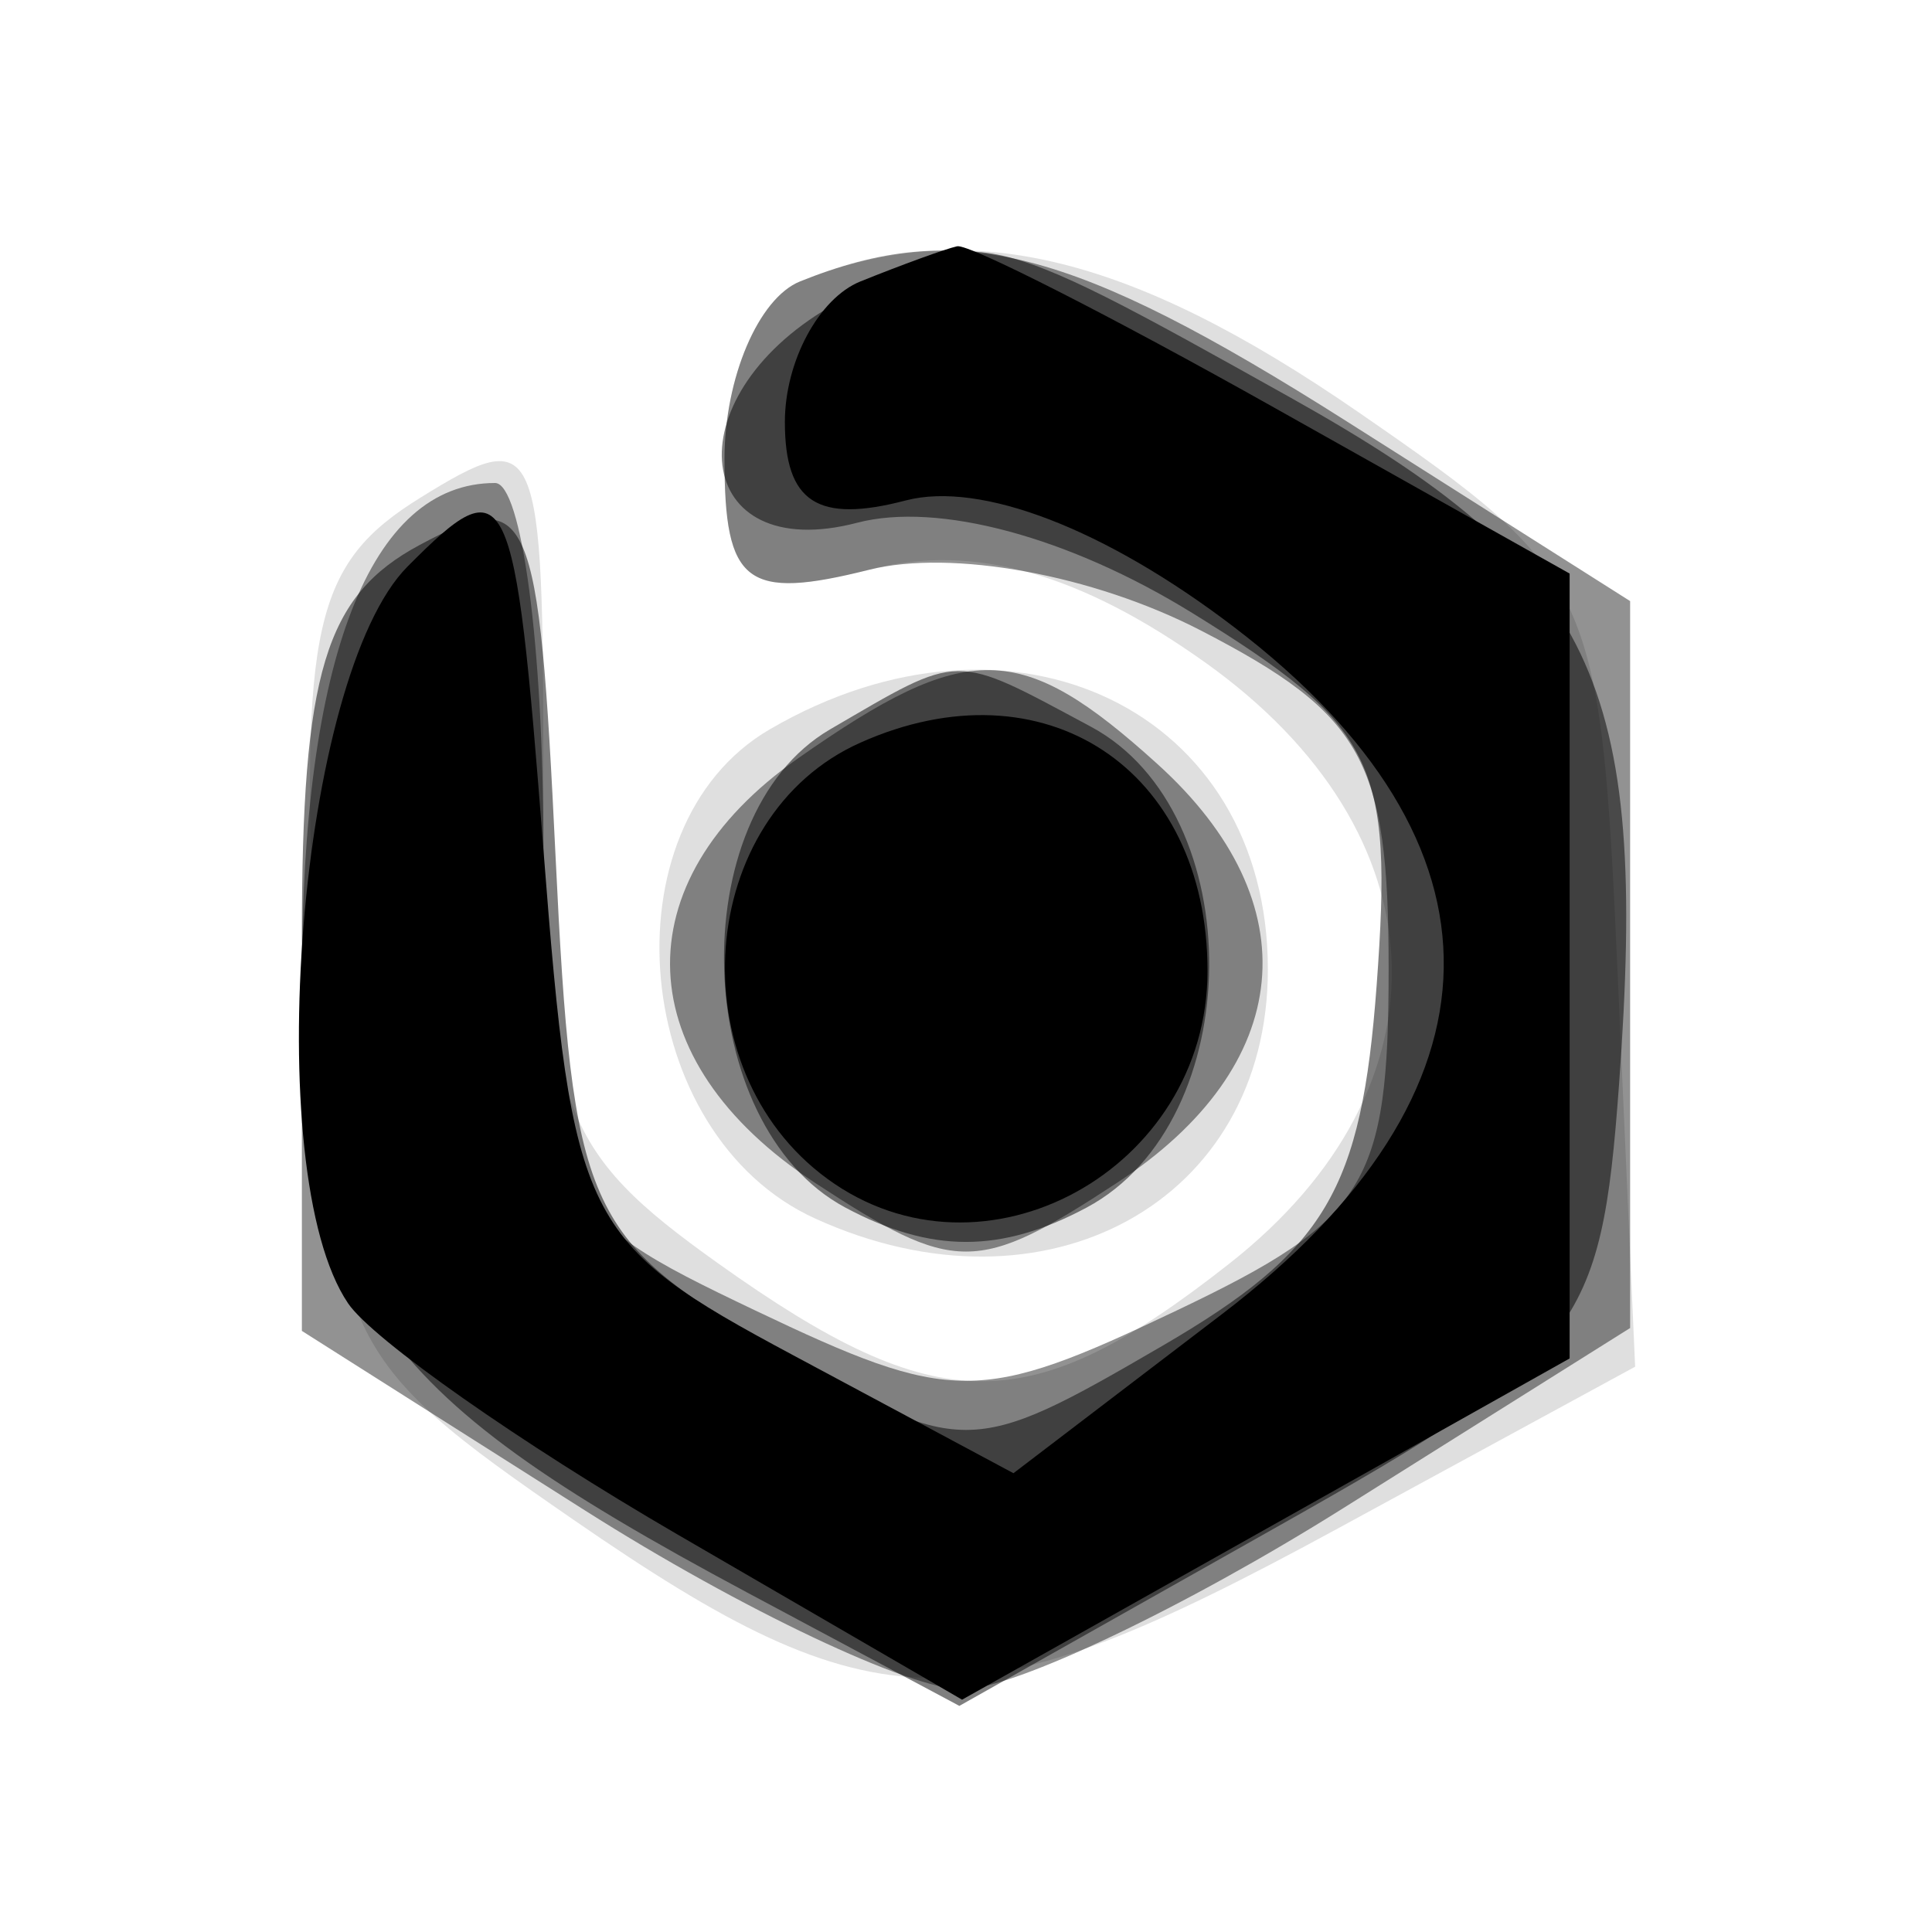 <svg xmlns="http://www.w3.org/2000/svg" width="32" height="32" version="1.1" fill="#000000"><path fill-opacity=".125" d="M 13.250 4.662 C 12.563 4.940, 12 6.263, 12 7.602 C 12 9.690, 12.351 9.950, 14.458 9.421 C 16.131 9.001, 17.887 9.496, 19.958 10.970 C 23.927 13.796, 24.098 17.991, 20.365 20.927 C 17.060 23.527, 15.550 23.528, 11.904 20.932 C 9.257 19.047, 9 18.339, 9 12.923 C 9 7.204, 8.924 7.030, 6.965 8.242 C 5.204 9.331, 4.969 10.367, 5.215 15.956 C 5.493 22.244, 5.604 22.485, 9.500 25.173 C 14.512 28.632, 16.036 28.650, 22.156 25.318 L 27.083 22.637 26.792 16.112 C 26.507 9.747, 26.402 9.519, 22.500 6.827 C 18.681 4.191, 15.982 3.560, 13.250 4.662 M 12.750 12.080 C 9.984 13.691, 10.456 18.795, 13.500 20.182 C 17.323 21.924, 21 19.902, 21 16.057 C 21 11.768, 16.779 9.733, 12.750 12.080" stroke="none" fill="#000000" fill-rule="evenodd"/><path fill-opacity=".426" d="M 13.250 4.662 C 12.563 4.940, 12 6.263, 12 7.602 C 12 9.672, 12.360 9.948, 14.392 9.438 C 15.765 9.093, 18.109 9.522, 19.892 10.444 C 22.582 11.835, 23 12.589, 23 16.042 C 23 19.618, 22.636 20.206, 19.500 21.701 C 16.231 23.260, 15.769 23.260, 12.500 21.701 C 9.073 20.067, 9 19.907, 9 14.016 C 9 10.707, 8.640 8, 8.200 8 C 6.129 8, 5 10.901, 5 16.222 L 5 22.044 9.696 25.022 C 12.278 26.660, 15.091 27.991, 15.946 27.981 C 16.801 27.971, 19.637 26.620, 22.250 24.979 L 27 21.996 27 15.976 L 27 9.956 22.304 6.978 C 17.753 4.092, 15.862 3.608, 13.250 4.662 M 13.223 12.557 C 10.288 14.612, 10.405 17.564, 13.500 19.592 C 15.816 21.109, 16.184 21.109, 18.500 19.592 C 21.453 17.657, 21.715 14.957, 19.171 12.655 C 16.905 10.604, 16.030 10.590, 13.223 12.557" stroke="none" fill="#000000" fill-rule="evenodd"/><path fill-opacity=".5" d="M 13.750 5.080 C 11.123 6.610, 11.469 9.372, 14.199 8.658 C 15.538 8.308, 17.710 8.894, 19.751 10.155 C 22.785 12.030, 23.075 12.616, 22.802 16.314 C 22.550 19.721, 21.959 20.716, 19.250 22.293 C 16.062 24.148, 15.938 24.148, 12.750 22.291 C 9.704 20.516, 9.481 20.008, 9.202 14.189 C 8.923 8.380, 8.779 8.048, 6.952 9.026 C 5.384 9.865, 5 11.138, 5 15.496 C 5 21.448, 6.048 22.994, 12.377 26.378 L 15.890 28.255 21.195 25.265 C 26.183 22.453, 26.519 22.017, 26.816 17.967 C 27.308 11.256, 26.425 9.409, 21.377 6.587 C 16.173 3.678, 16.161 3.676, 13.750 5.080 M 13.750 12.080 C 11.287 13.514, 11.449 18.635, 14 20 C 15.421 20.760, 16.579 20.760, 18 20 C 20.672 18.570, 20.714 13.452, 18.066 12.035 C 15.764 10.803, 15.946 10.801, 13.750 12.080" stroke="none" fill="#000000" fill-rule="evenodd"/><path fill-opacity="1" d="M 14.250 4.662 C 13.563 4.940, 13 5.987, 13 6.990 C 13 8.321, 13.540 8.672, 15.002 8.289 C 16.244 7.965, 18.307 8.760, 20.435 10.383 C 25.140 13.971, 25.069 18.083, 20.239 21.767 L 16.786 24.401 13.143 22.450 C 9.640 20.575, 9.481 20.253, 9 14.062 C 8.523 7.926, 8.418 7.707, 6.750 9.384 C 4.947 11.196, 4.285 19.397, 5.765 21.587 C 6.169 22.184, 8.623 23.906, 11.217 25.413 L 15.935 28.152 20.966 25.326 L 25.998 22.500 25.998 16 L 25.998 9.500 21.102 6.750 C 18.409 5.237, 16.047 4.036, 15.853 4.079 C 15.659 4.122, 14.938 4.385, 14.250 4.662 M 14.250 12.301 C 11.527 13.517, 11.210 17.702, 13.704 19.525 C 16.283 21.411, 20 19.377, 20 16.080 C 20 12.727, 17.288 10.945, 14.250 12.301" stroke="none" fill="#000000" fill-rule="evenodd"/></svg>